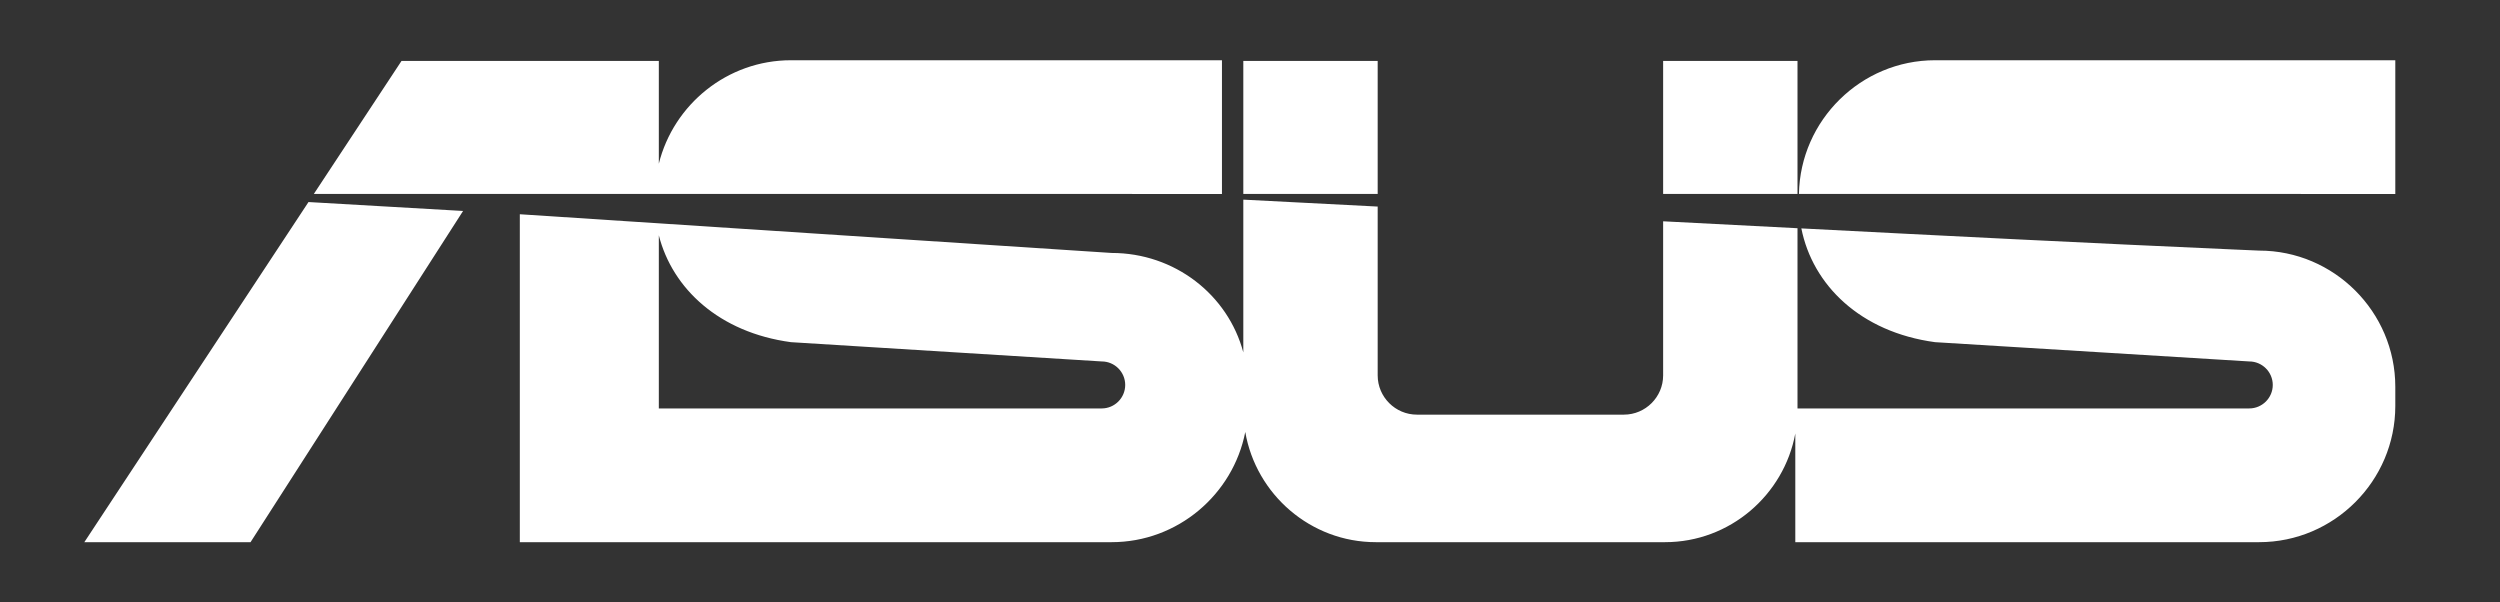 <svg width="83" height="20" viewBox="0 0 83 20" fill="none" xmlns="http://www.w3.org/2000/svg">
<rect x="0" y="0" width="83" height="20" fill="#333333" stroke="none"/>
<path fill-rule="evenodd" clip-rule="evenodd" d="M45.675 2.022H45.739V6.438H41.278V2.022H45.675ZM26.26 11.36L36.578 12C37.007 12 37.357 12.351 37.357 12.78V12.78C37.357 13.209 37.007 13.56 36.578 13.56H21.873V7.812C22.325 9.587 23.88 11.039 26.26 11.36ZM21.873 18H36.906C39.097 18 40.937 16.419 41.343 14.342C41.7 16.412 43.511 18 45.675 18H55.281C57.427 18 59.226 16.438 59.604 14.392V18H75.004C77.49 18 79.524 15.966 79.524 13.48V12.84C79.524 10.354 77.49 8.32 75.004 8.32L74.159 8.283C69.367 8.072 64.591 7.831 59.805 7.583C60.178 9.461 61.763 11.025 64.244 11.36L74.675 12C75.104 12 75.456 12.351 75.456 12.78V12.78C75.456 13.209 75.105 13.56 74.675 13.56H59.677V7.577L55.216 7.347V12.464C55.216 13.18 54.631 13.766 53.914 13.766H47.041C46.325 13.766 45.739 13.18 45.739 12.464V6.858L41.278 6.628V11.7C40.768 9.782 38.997 8.398 36.906 8.398L17.258 7.113V18H21.506H21.873ZM40.569 6.44V2H26.26C24.147 2 22.362 3.468 21.873 5.435V2.022H13.331L10.42 6.438H21.741L40.569 6.44ZM15.374 7.004L8.318 18H2.8L10.242 6.708L15.374 7.004ZM79.524 6.44V2H64.244C61.786 2 59.769 3.99 59.725 6.438L79.524 6.44ZM55.216 6.438V2.022H59.677V6.438H55.216Z" fill="white"/>
</svg>
